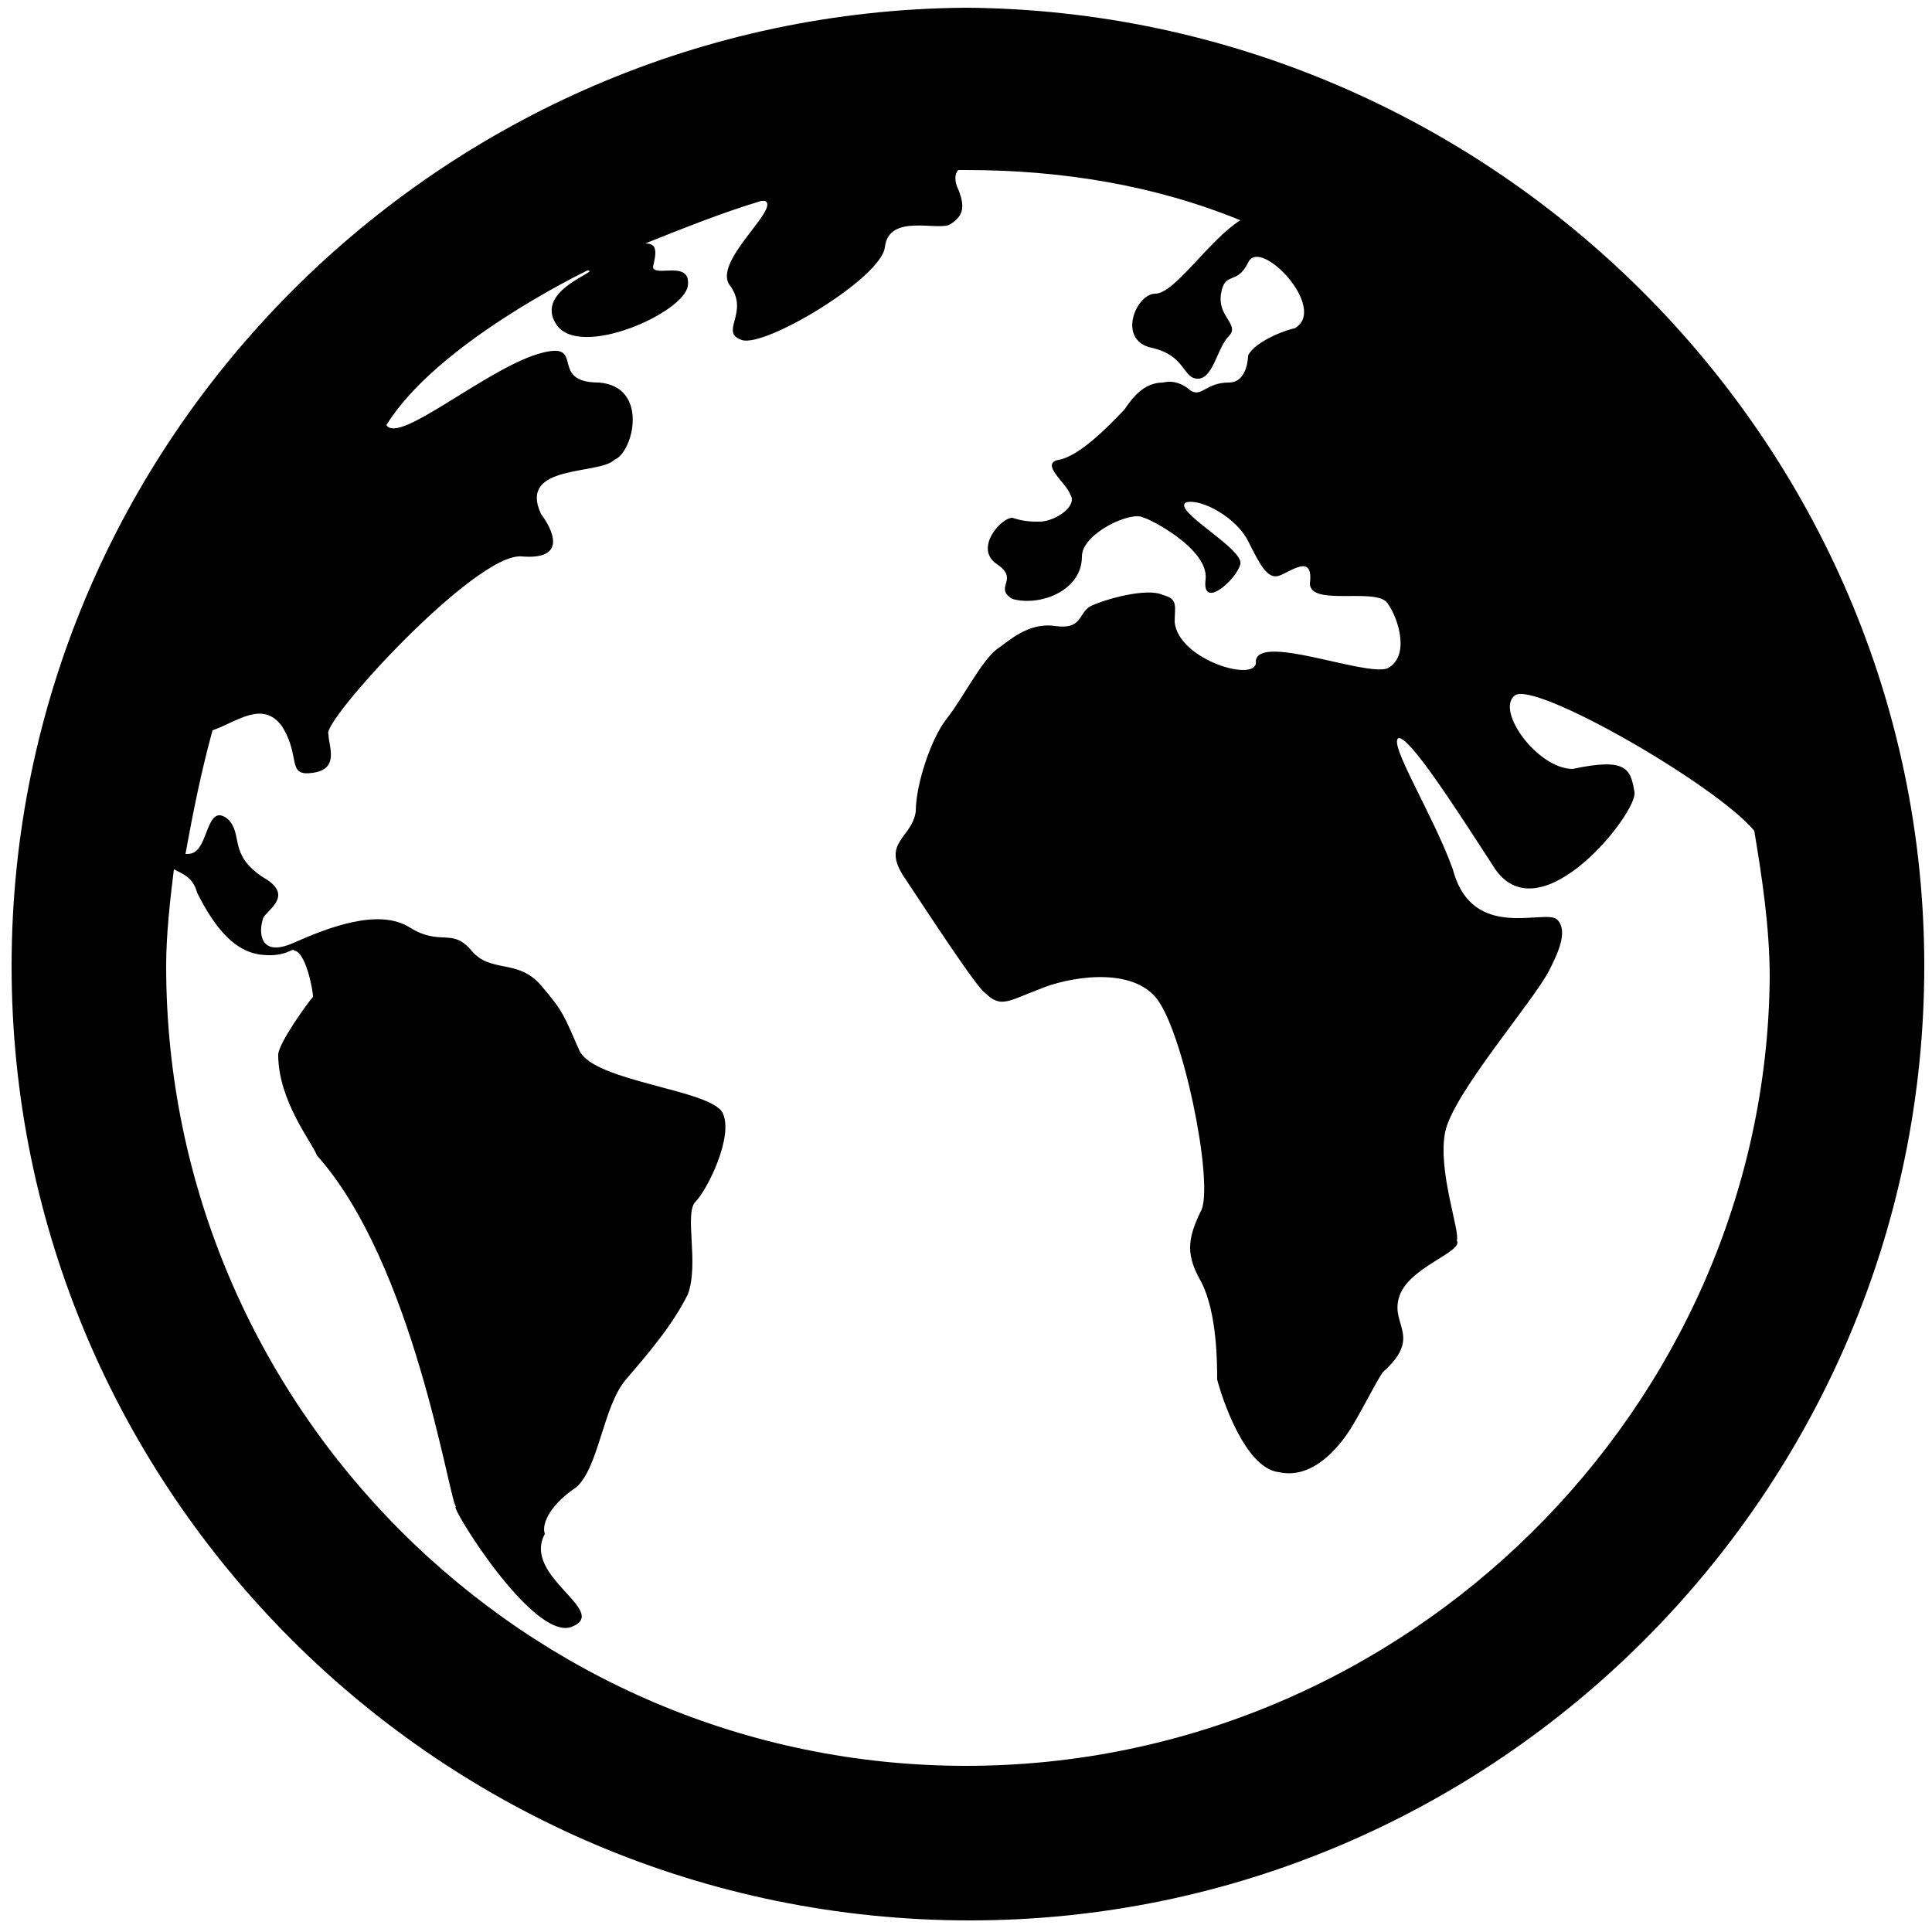 <?xml version="1.0" encoding="utf-8"?>
<!-- Generator: Adobe Illustrator 19.1.0, SVG Export Plug-In . SVG Version: 6.00 Build 0)  -->
<svg version="1.1" id="Layer_1" xmlns="http://www.w3.org/2000/svg" xmlns:xlink="http://www.w3.org/1999/xlink" x="0px" y="0px"
	 width="50px" height="50px" viewBox="0 0 50 50" style="enable-background:new 0 0 50 50;" xml:space="preserve">
<path d="M25,0.2C11.4,0.3,0.3,11.4,0.3,25c0,13.6,11.1,24.7,24.8,24.7c13.6,0,24.7-11.1,24.7-24.7C49.8,11.4,38.6,0.3,25,0.2z
	 M25,45.7C13.6,45.7,4.3,36.4,4.3,25c0-0.8,0.1-1.7,0.2-2.5c0.2,0.1,0.5,0.2,0.6,0.6c0.5,1,1,1.5,1.6,1.6c0.7,0.1,0.9-0.2,0.9-0.1
	c0.3,0,0.5,1,0.5,1.2c-0.1,0.1-0.9,1.2-0.9,1.5c0,1.2,0.9,2.3,1,2.6c2.5,2.8,3.4,8.8,3.6,9.1c-0.2-0.1,2,3.5,3,3.1
	c1-0.4-1.3-1.3-0.7-2.4c-0.1-0.3,0.2-0.8,0.8-1.2c0.6-0.5,0.7-2.1,1.3-2.8c0.6-0.7,1.2-1.4,1.6-2.2c0.3-0.8-0.1-2.1,0.2-2.4
	c0.3-0.3,1-1.7,0.7-2.3c-0.3-0.6-3.3-0.8-3.7-1.6c-0.4-0.9-0.4-1-1-1.7c-0.6-0.7-1.3-0.3-1.8-0.9c-0.5-0.6-0.8-0.1-1.6-0.6
	c-0.8-0.5-2.1,0-3,0.4c-0.9,0.4-0.9-0.3-0.8-0.6c0-0.2,0.9-0.6,0-1.1c-0.9-0.6-0.5-1.1-0.9-1.5c-0.5-0.4-0.5,0.5-0.8,0.8
	c-0.1,0.1-0.2,0.1-0.3,0.1c0.2-1.1,0.4-2.1,0.7-3.2c0.6-0.2,1.3-0.8,1.8-0.1c0.5,0.8,0.1,1.3,0.8,1.2c0.7-0.1,0.4-0.7,0.4-1
	c-0.2-0.3,3.8-4.7,5-4.6c1.2,0.1,0.8-0.7,0.5-1.1c-0.6-1.3,1.5-1,1.9-1.4c0.5-0.2,0.9-1.9-0.4-2c-1.4,0-0.2-1.2-1.7-0.7
	c-1.4,0.5-3.5,2.3-3.8,1.8c1.3-2.1,5-3.9,5.2-4c0.4,0-1.4,0.5-0.8,1.4c0.6,0.9,3.3-0.3,3.4-1c0.1-0.7-0.9-0.2-0.9-0.5
	c0.1-0.4,0.1-0.6-0.2-0.6c1-0.4,2-0.8,3-1.1c0,0,0.1,0,0.1,0c0.4,0.2-1.4,1.6-0.9,2.2c0.5,0.7-0.3,1.2,0.3,1.4
	c0.6,0.2,3.6-1.6,3.7-2.4C23,5.5,24.3,6,24.6,5.8c0.3-0.2,0.4-0.4,0.2-0.9c-0.1-0.2-0.1-0.4,0-0.5c0.1,0,0.1,0,0.2,0
	c2.5,0,4.9,0.4,7.1,1.3c-0.8,0.5-1.7,1.9-2.2,1.9c-0.5,0-1,1.2-0.1,1.4c0.9,0.2,0.8,0.8,1.2,0.8c0.4,0,0.5-0.8,0.8-1.1
	c0.3-0.3-0.3-0.5-0.2-1.1C31.7,7,32,7.4,32.3,6.8c0.3-0.7,2.1,1.2,1.2,1.7c-0.1,0-1,0.3-1.2,0.7c0,0,0,0.7-0.5,0.7
	c-0.6,0-0.7,0.4-1,0.2c0,0-0.3-0.3-0.7-0.2c-0.5,0-0.8,0.4-1,0.7c-0.2,0.2-1.1,1.2-1.7,1.3c-0.5,0.1,0.2,0.6,0.3,0.9
	c0.2,0.3-0.4,0.7-0.8,0.7c-0.2,0-0.4,0-0.7-0.1c-0.3,0-1,0.8-0.4,1.2c0.6,0.4-0.1,0.6,0.4,0.9c0.7,0.2,1.8-0.2,1.8-1.1
	c0-0.6,1.3-1.2,1.6-1c0.1,0,1.7,0.8,1.6,1.6c-0.1,0.8,0.8,0,0.9-0.4c0.1-0.4-1.8-1.4-1.4-1.6c0.4-0.1,1.3,0.4,1.6,1
	c0.3,0.6,0.5,1,0.8,0.9c0.3-0.1,0.9-0.6,0.8,0.2c0,0.6,1.7,0.1,2,0.5c0.3,0.4,0.6,1.4,0,1.7c-0.6,0.2-3.3-0.9-3.4-0.2
	c0.1,0.6-2,0-2.1-1c0-0.4,0.1-0.6-0.3-0.7c-0.4-0.2-1.5,0.1-1.9,0.3c-0.3,0.2-0.2,0.6-0.9,0.5c-0.7-0.1-1.2,0.4-1.5,0.6
	c-0.4,0.3-0.9,1.3-1.3,1.8c-0.4,0.5-0.8,1.7-0.8,2.4c-0.1,0.7-0.9,0.8-0.3,1.7c0.6,0.9,1.9,2.9,2.1,3c0.4,0.4,0.6,0.2,1.4-0.1
	c0.7-0.3,2.3-0.6,3,0.2c0.7,0.8,1.5,4.7,1.2,5.5c-0.4,0.8-0.4,1.2,0,1.9c0.4,0.8,0.4,2.1,0.4,2.5c0.1,0.4,0.7,2.3,1.6,2.4
	c0.9,0.2,1.6-0.7,1.9-1.2c0.3-0.5,0.7-1.3,0.8-1.4c1-0.9,0.2-1.2,0.4-1.9c0.2-0.8,1.7-1.2,1.5-1.5c0.1-0.2-0.5-1.8-0.3-2.8
	c0.2-1,2.3-3.4,2.7-4.2c0.2-0.4,0.5-1,0.2-1.3c-0.3-0.3-2.2,0.6-2.7-1.3c-0.5-1.4-1.7-3.3-1.4-3.4c0.3,0,1.4,1.7,2.5,3.4
	c1.2,1.7,3.7-1.5,3.6-2c-0.1-0.6-0.2-0.9-1.6-0.6c-0.9,0-2-1.5-1.5-1.9c0.5-0.4,5.2,2.3,6.2,3.5c0.2,1.2,0.4,2.5,0.4,3.8
	C45.7,36.4,36.4,45.7,25,45.7z"/>
</svg>
